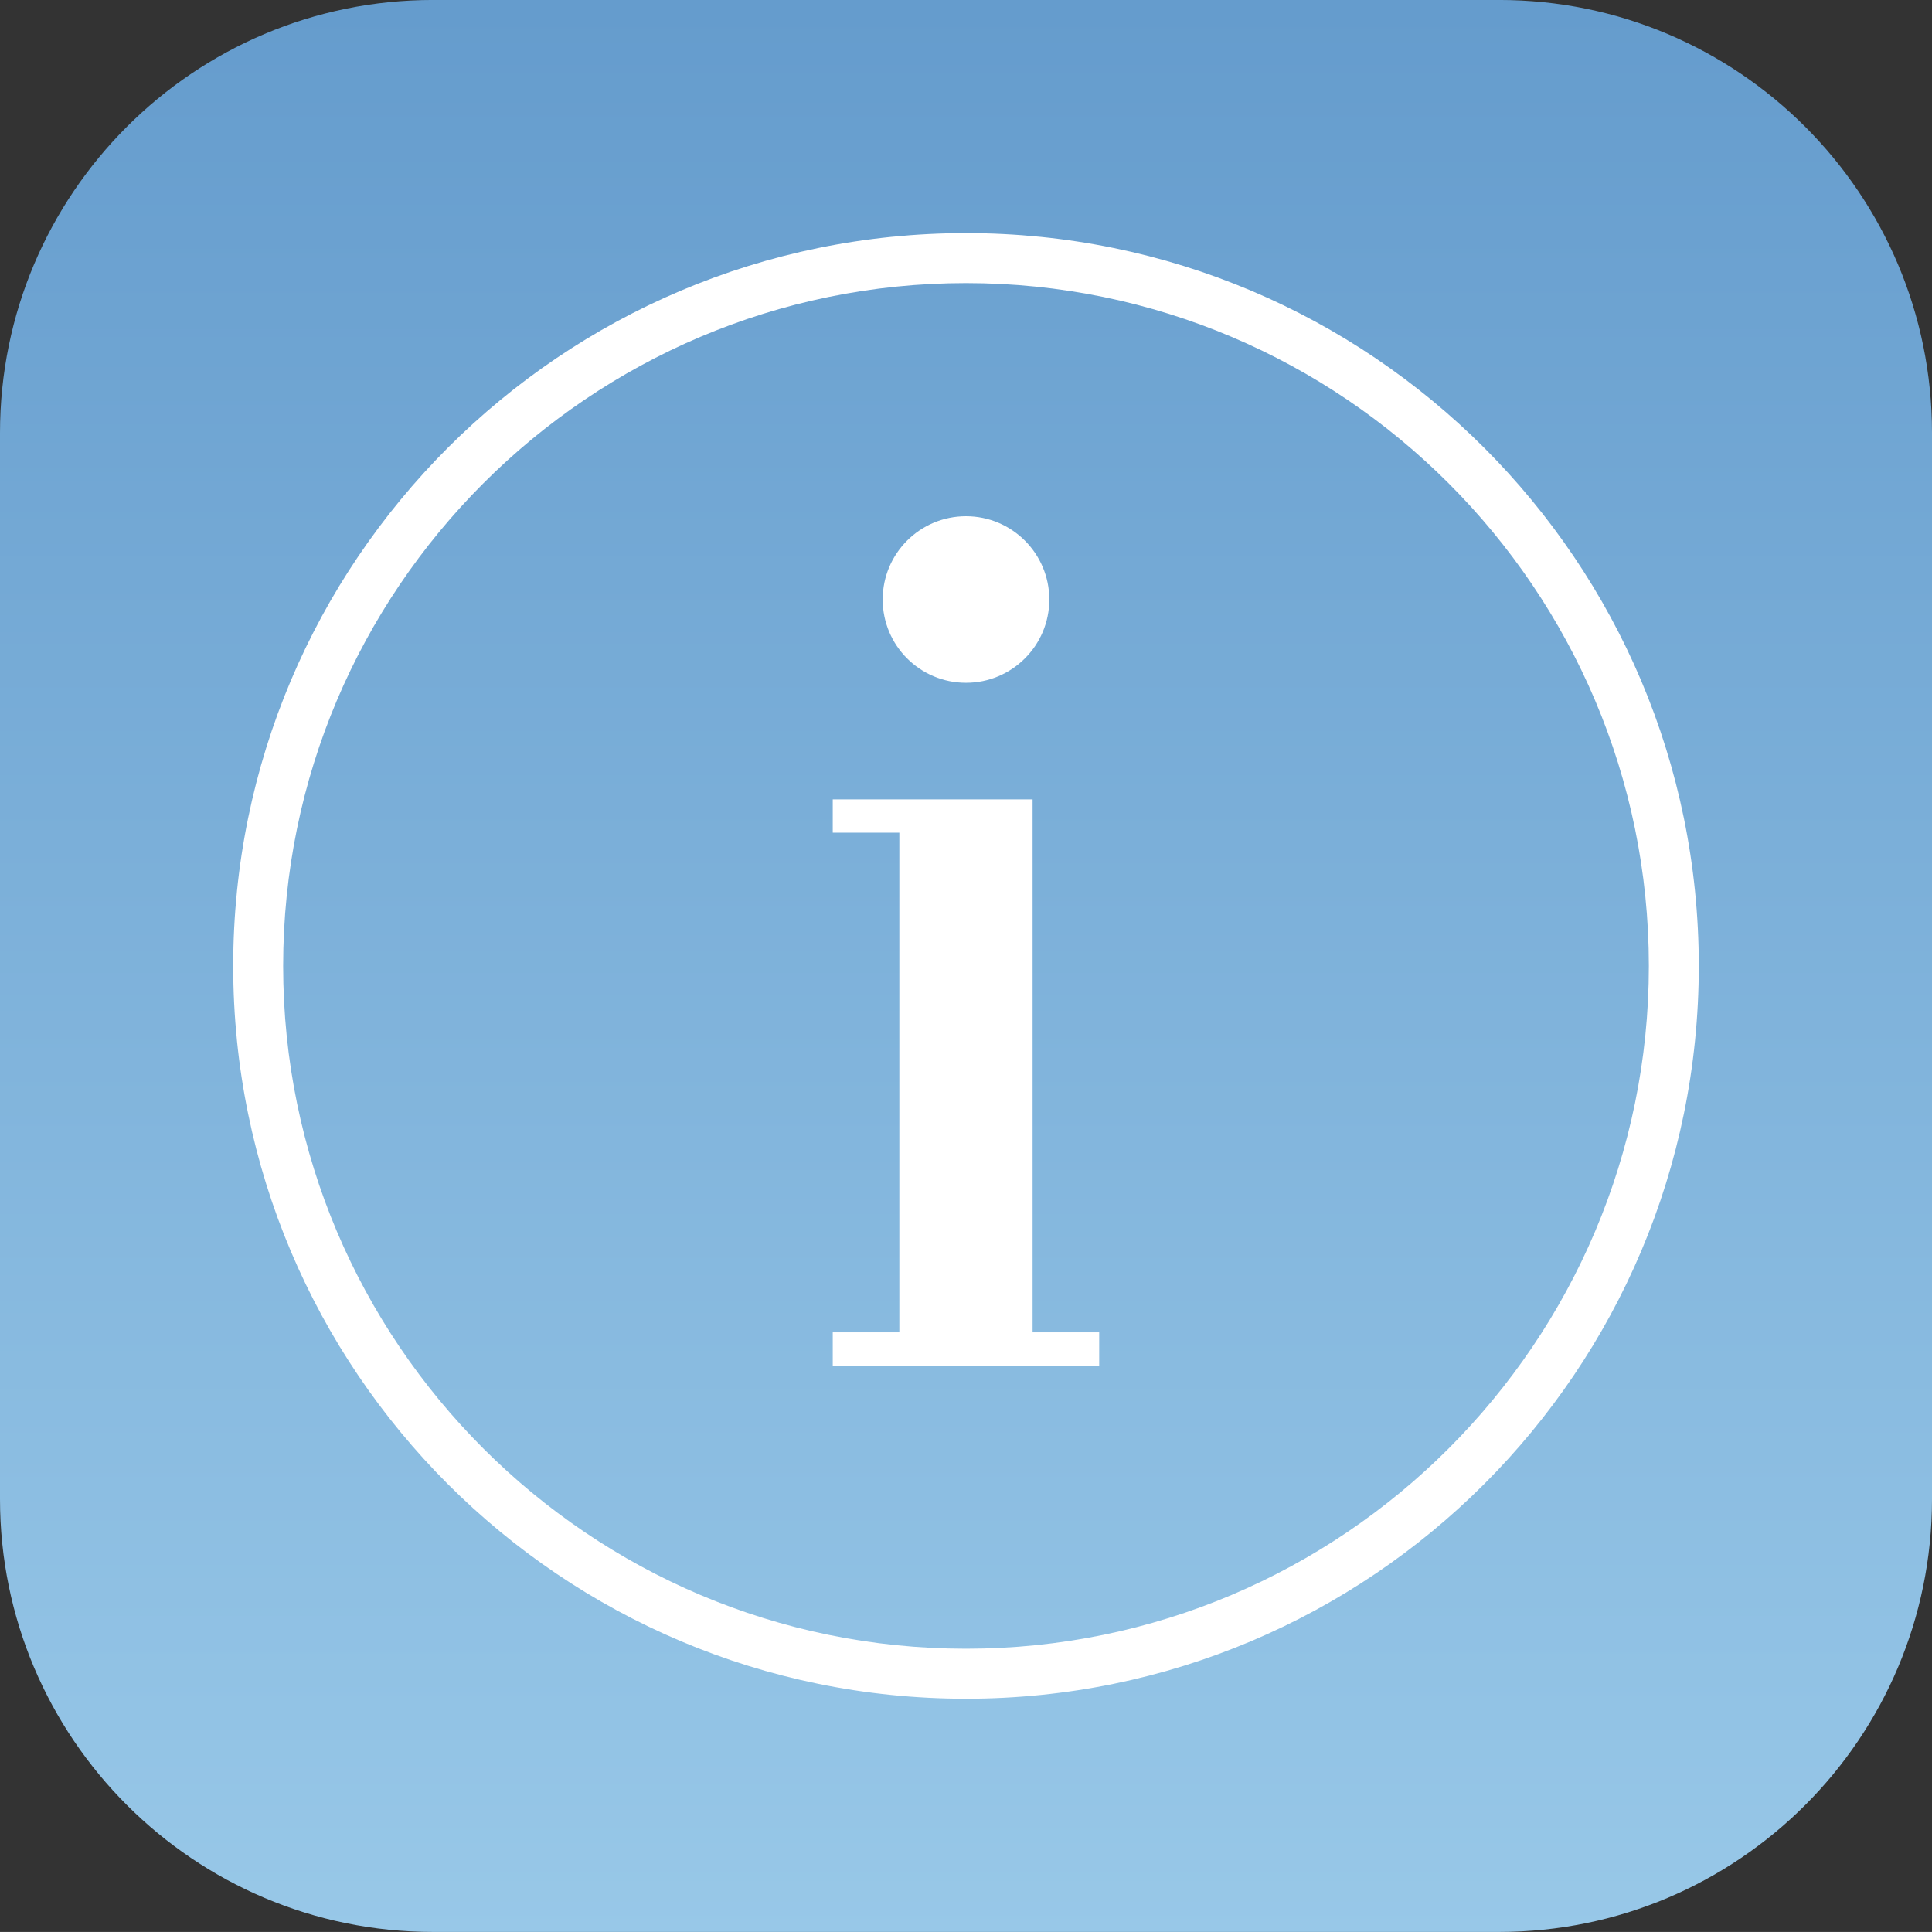 <?xml version="1.0" encoding="UTF-8" standalone="no"?>
<!-- Generator: Adobe Illustrator 16.0.0, SVG Export Plug-In . SVG Version: 6.00 Build 0)  -->

<svg
   xmlns:dc="http://purl.org/dc/elements/1.1/"
   xmlns:cc="http://creativecommons.org/ns#"
   xmlns:rdf="http://www.w3.org/1999/02/22-rdf-syntax-ns#"
   xmlns:svg="http://www.w3.org/2000/svg"
   xmlns="http://www.w3.org/2000/svg"
   xmlns:xlink="http://www.w3.org/1999/xlink"
   xmlns:sodipodi="http://sodipodi.sourceforge.net/DTD/sodipodi-0.dtd"
   xmlns:inkscape="http://www.inkscape.org/namespaces/inkscape"
   version="1.1"
   id="Layer_2"
   x="0px"
   y="0px"
   width="400"
   height="399.987"
   viewBox="0 0 400 399.987"
   enable-background="new 0 0 512 512"
   xml:space="preserve"
   inkscape:version="0.91 r13725"
   sodipodi:docname="icon_mehr_info.svg"><rect x="0" y="0" width="400" height="399.987" fill="#333333" stroke="none"/><defs
     id="defs30" /><sodipodi:namedview
     pagecolor="#ffffff"
     bordercolor="#666666"
     borderopacity="1"
     objecttolerance="10"
     gridtolerance="10"
     guidetolerance="10"
     inkscape:pageopacity="0"
     inkscape:pageshadow="2"
     inkscape:window-width="1855"
     inkscape:window-height="1056"
     id="namedview28"
     showgrid="false"
     fit-margin-top="0"
     fit-margin-left="0"
     fit-margin-right="0"
     fit-margin-bottom="0"
     inkscape:zoom="0.4609375"
     inkscape:cx="-125.42373"
     inkscape:cy="199.997"
     inkscape:window-x="65"
     inkscape:window-y="24"
     inkscape:window-maximized="1"
     inkscape:current-layer="Layer_2" /><g
     id="g3"
     transform="translate(-56,-56.01)"><g
       id="g5"><defs
         id="defs7"><path
           id="SVGID_1_"
           d="M 145.673,56.004 C 96.146,56.004 56,96.123 56,145.643 l 0,220.709 c 0,49.473 40.146,89.646 89.673,89.646 l 220.682,0 c 49.526,0 89.646,-40.173 89.646,-89.646 l 0,-220.709 c 0,-49.52 -40.119,-89.639 -89.646,-89.639 l -220.682,0 z"
           inkscape:connector-curvature="0" /></defs><clipPath
         id="SVGID_2_"><use
           xlink:href="#SVGID_1_"
           overflow="visible"
           id="use11"
           style="overflow:visible"
           x="0"
           y="0"
           width="100%"
           height="100%" /></clipPath><linearGradient
         id="SVGID_3_"
         gradientUnits="userSpaceOnUse"
         x1="-6985.362"
         y1="7359.758"
         x2="-6978.466"
         y2="7359.758"
         gradientTransform="matrix(0,-58,-58,0,427122,-404695)"><stop
           offset="0"
           style="stop-color:#98C8E8"
           id="stop14" /><stop
           offset="1"
           style="stop-color:#659CCD"
           id="stop16" /></linearGradient><rect
         x="56"
         y="56.01"
         clip-path="url(#SVGID_2_)"
         width="400"
         height="399.987"
         id="rect18"
         style="fill:url(#SVGID_3_)" /></g><g
       id="g20"><path
         d="m 256,114.621 c 77.953,0 141.376,63.416 141.376,141.376 0,77.953 -63.423,141.362 -141.376,141.362 -77.967,0 -141.376,-63.409 -141.376,-141.362 0,-77.96 63.409,-141.376 141.376,-141.376 m 0,-10.348 c -83.793,0 -151.717,67.938 -151.717,151.724 0,83.793 67.924,151.717 151.717,151.717 83.779,0 151.717,-67.924 151.717,-151.717 0,-83.786 -67.938,-151.724 -151.717,-151.724"
         id="path22"
         inkscape:connector-curvature="0"
         style="fill:#ffffff" /><path
         d="m 273.248,180.132 c 0,9.529 -7.732,17.241 -17.248,17.241 -9.529,0 -17.248,-7.712 -17.248,-17.241 0,-9.523 7.719,-17.241 17.248,-17.241 9.516,0 17.248,7.718 17.248,17.241"
         id="path24"
         inkscape:connector-curvature="0"
         style="fill:#ffffff" /><polygon
         points="228.411,228.408 242.199,228.408 242.199,331.855 228.411,331.855 228.411,338.749 283.575,338.749 283.575,331.855 269.787,331.855 269.787,221.515 228.411,221.515 "
         id="polygon26"
         style="fill:#ffffff" /></g></g></svg>